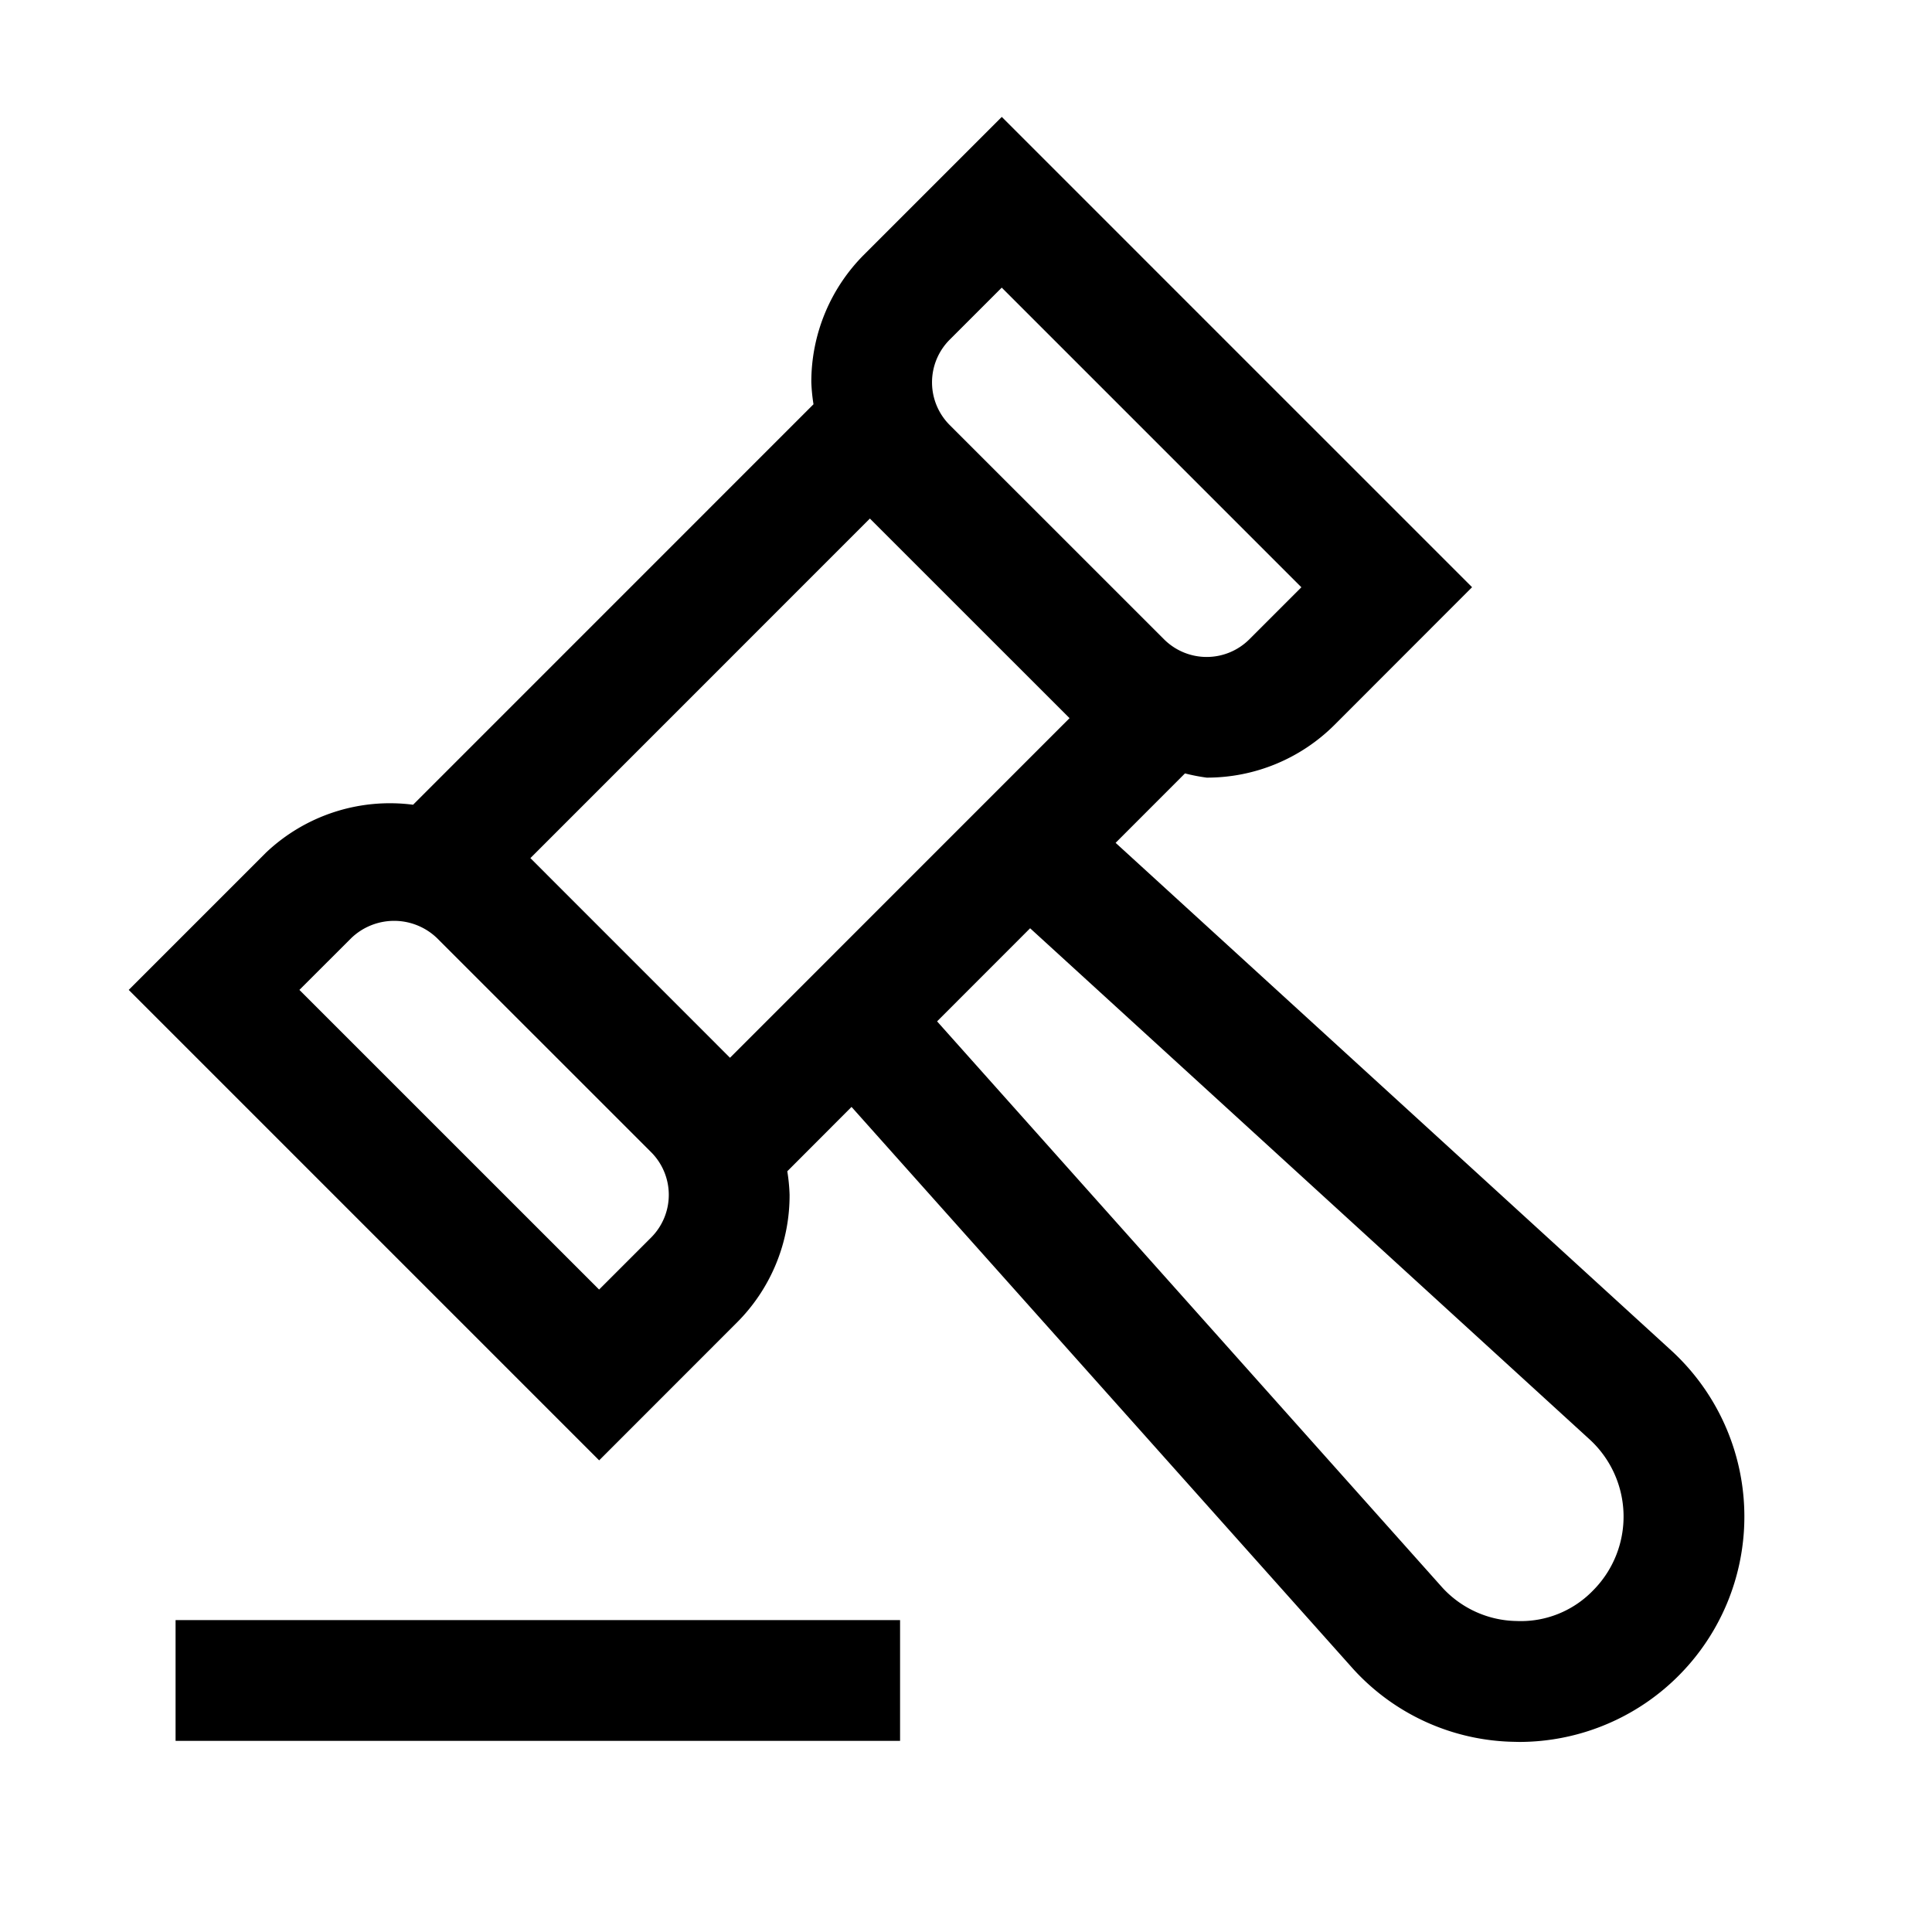 <?xml version="1.0" standalone="no"?><!DOCTYPE svg PUBLIC "-//W3C//DTD SVG 1.1//EN" "http://www.w3.org/Graphics/SVG/1.1/DTD/svg11.dtd"><svg t="1646664160131" class="icon" viewBox="0 0 1024 1024" version="1.1" xmlns="http://www.w3.org/2000/svg" p-id="1947" xmlns:xlink="http://www.w3.org/1999/xlink" width="200" height="200"><defs><style type="text/css"></style></defs><path d="M530.944 61.952l249.28 249.28-72.8 72.864a95.648 95.648 0 0 1-67.84 28.064 97.632 97.632 0 0 1-11.52-2.24l-36.768 36.8 294.464 269.024a119.424 119.424 0 0 1-80.512 207.52l-2.752-0.064a118.048 118.048 0 0 1-85.376-38.72l-265.792-297.792L417.28 620.8c0.672 4.096 1.088 8.288 1.216 12.48a95.296 95.296 0 0 1-28.128 67.904l-72.8 72.832-249.344-249.344 72.832-72.832a95.456 95.456 0 0 1 77.888-25.312l212.224-212.256a96.48 96.48 0 0 1-1.152-11.616 95.424 95.424 0 0 1 28.16-67.904l72.8-72.8z m-53.888 796.736v64h-384v-64h384z m68.928-366.688l-49.312 49.344 267.904 300.224c10.144 11.008 24.384 17.408 39.36 17.6 15.136 0.64 29.856-5.28 40.384-16.16a55.488 55.488 0 0 0-1.76-80.064l-296.576-270.944z m-314.464 5.12a32.8 32.8 0 0 0-45.248 0l-27.584 27.552 158.848 158.816 27.552-27.552a32 32 0 0 0 0.032-45.248z m229.536-222.272l-179.936 179.968 105.792 105.824 179.968-180-105.824-105.792z m69.888-122.4l-27.584 27.584a32 32 0 0 0 0 45.248l113.6 113.568a32 32 0 0 0 45.216 0l27.584-27.584-158.816-158.816z" p-id="1948"></path></svg>